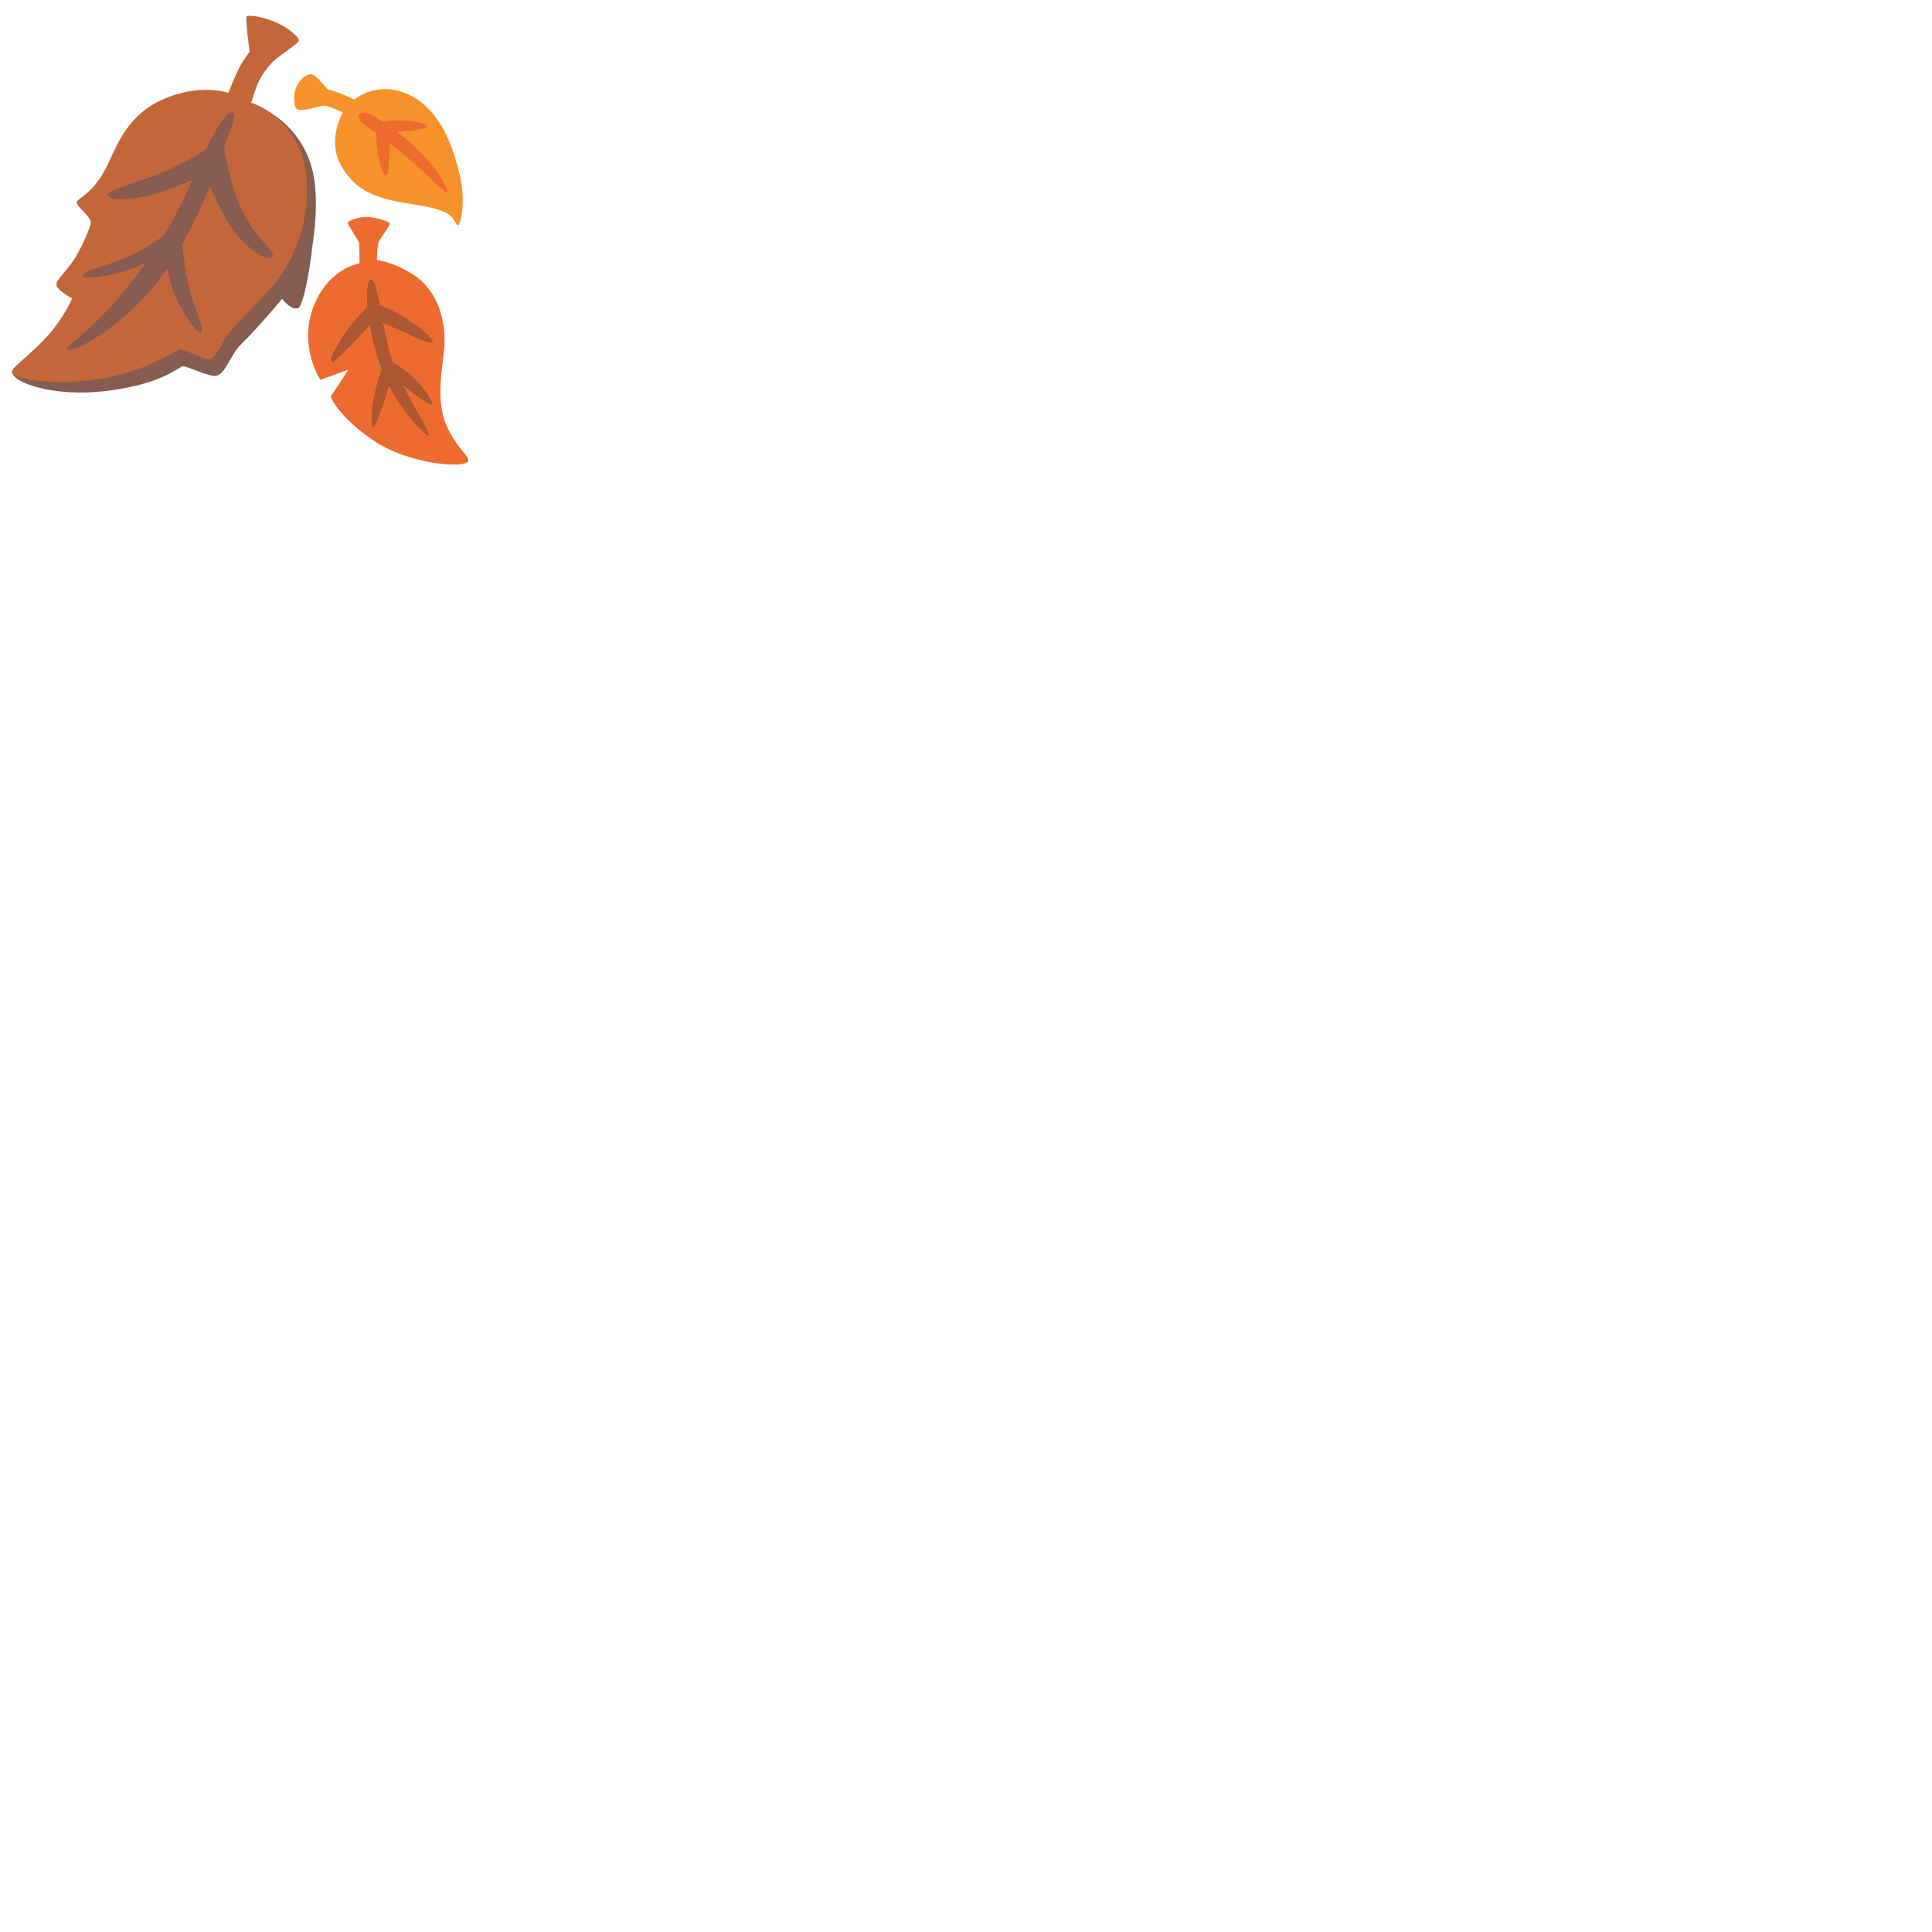<svg xmlns="http://www.w3.org/2000/svg" version="1.1" viewBox="0 0 512 512" fill="currentColor"><path fill="#865B50" d="M66.52 27.3L39.47 85.75S3.18 96.68 3.2 98.52c.03 2.91 11.13 6.84 25.25 5.06c14.99-1.89 18.95-6.51 20.09-6.51s6.74 2.71 8.5 2.55c2.86-.26 3.72-5.46 7.14-8.7c3.89-3.69 10.6-11.75 10.6-11.75s2.32 3.22 4.26 2.45c1.36-.54 3.17-10.79 3.71-16.15c.2-1.94 1.42-8.02.78-15.84C82.1 32.1 66.52 27.3 66.52 27.3"/><path fill="#F7922A" d="M82.3 19.64c-1.52.24-3.29 1.89-3.92 3.79c-.76 2.28-.38 4.9.25 5.44c1.1.94 6.48-.88 7.05-.88c1.55 0 5.18 1.83 5.18 1.83s-4.26 7.14-.51 13.97c3.47 6.31 8.47 8.33 14.99 9.64c4.11.83 8.26 1.11 11.87 2.5c3.61 1.39 3.4 3.89 4.16 3.75c.76-.14 2.08-6.24.56-12.91c-1.53-6.66-4.73-17.87-14.15-21.93c-8.13-3.5-13.9 1.56-13.9 1.56s-4.2-2.13-6.97-2.71c-.32-.05-3.33-4.25-4.61-4.05"/><path fill="#ED6B2F" d="M99.89 68.93s.03-4.05.52-4.95s2.84-4.09 2.91-4.65c.07-.56-3.09-1.61-5.62-1.8c-2.83-.22-5.55 1.04-5.55 1.53s2.83 4.62 2.98 5.3c.18.79.14 5.46.14 5.46s-6.26.85-10.48 7.93c-7.13 11.97.12 22.93.12 22.93l7.41-2.71l-4.7 7.17s1.88 5.11 11.21 11.5c9.71 6.65 24.96 7.59 25.27 5.46c.19-1.33-2.32-2.55-5.28-8.27c-3.7-7.15-1.51-15.74-1.07-21.99s-1.34-14.7-8.4-19.17c-5.28-3.35-9.46-3.74-9.46-3.74"/><path fill="#C36639" d="M60.52 24.6s.94-2.5 2.41-5.69c1.2-2.59 3.22-5.2 3.22-5.2s-1.14-8.53-.83-9.26s4.68.1 7.8 1.46c3.12 1.35 6.45 4.06 6.03 4.99s-5.51 3.95-7.38 6.03s-3.12 4.26-3.74 5.93c-.62 1.66-1.46 4.37-1.46 4.37s13.14 4 14.62 19.54c1.21 12.68-3.93 23.72-9.87 30.13c-5.94 6.41-10.59 10.67-11.69 12.86s-3.2 5.94-4.67 5.51c-.6-.18-6.39-2.66-7.17-2.66s-7.37 4.69-17.12 6.99c-11.24 2.65-20.77 1.4-23.12.93c-2.34-.47-5.19-1.03-4.19-2.57c.86-1.33 5.76-4.95 9.53-9.24c4.09-4.66 6.23-9.61 6.23-9.61s-4.07-2.2-4.16-3.64c-.08-1.5 2.99-3.77 5.19-7.53c1.49-2.54 3.9-7.68 3.9-9.09s-3.74-4.1-3.69-5.19c.05-1.08 3.64-1.97 7.07-7.92c2.99-5.19 5.17-14.55 15.32-19.22c10.11-4.64 17.77-1.92 17.77-1.92"/><path fill="#ED6B2F" d="M113.25 33.64c.02.81-9.98 1.53-9.98 1.53s.16 10.88-.9 11.29c-1.75.67-3.28-11.64-2.47-13.4c.8-1.76 13.3-1.35 13.35.58"/><path fill="#ED6B2F" d="M95.32 30.2c-1.44 1.77 2.84 3.67 8.9 8.51c9.1 7.26 13.35 12.5 14.2 12.17c.85-.33-3.47-8.44-11.97-14.98c-5.71-4.4-9.96-7.14-11.13-5.7"/><path fill="#AB5731" d="M98.32 74.05c-1.15.05-2.16 6.93 1.44 19.77c3.61 12.86 13.19 22.01 13.85 21.57c.87-.58-8.01-13.28-10.39-22.15c-2.21-8.24-3.24-19.26-4.9-19.19"/><path fill="#AB5731" d="M87.96 95.95c.47.34 4.63-3.91 7.47-7.04c2.08-2.3 3.97-4.33 3.97-4.33s2.79 1.33 5.92 2.67c4.19 1.8 8.73 4.28 9.38 3.39c.58-.79-5.19-5.34-8.66-7.22c-3.46-1.88-7.22-3.39-7.22-3.39s-3.46 3.1-5.56 5.77c-1.39 1.79-6.59 9.21-5.3 10.15m15.24-.05c-2.29.14-4.1 8.46-4.45 11.54c-.35 3.08-.53 5.47.21 5.76c.76.31 4.96-13.45 4.96-13.45s9.81 8.17 10.48 7.38s-3.13-5.59-5.18-7.35s-4.77-3.96-6.02-3.88"/><path fill="#865B50" d="M61.65 29.81c-1.35-.49-4.72 3.78-10.65 17.75c-6.51 15.32-14.58 25.71-20.77 32.73c-8.28 9.39-13.56 11.66-12.28 12.43c1.63.98 16.48-7.43 25.16-19.92c4.32-6.22 7.1-11.44 9.46-16.43c4.32-9.12 5.1-12.65 6.05-15.38c2.34-6.76 4.39-10.69 3.03-11.18"/><path fill="#865B50" d="M22.13 73.05c-.15 1.42 8.69-.23 12.73-1.83s8.61-3.88 8.61-3.88s.96 5.01 2.17 8.82c1.77 5.56 6.61 12.57 7.58 11.88c1.18-.84-1.85-5.9-3.37-12.89c-1.47-6.77-1.83-14.67-1.91-15.43c-.08-.72-6.22 4.65-13.47 8.02c-6.71 3.12-12.17 3.71-12.34 5.31"/><path fill="#865B50" d="M28.72 52.06c1.2 1.33 9.37.72 15.08-1.51c6.1-2.39 10.88-4.1 10.88-4.1s.85 3.76 5.13 11.47c4.34 7.82 11 11.33 12.18 10.32c1.82-1.56-4.96-4.62-9.02-15.25c-3.42-8.95-3.86-16.91-3.86-16.91s-4.86 4.76-15.12 9.18c-9.28 4-16.75 5.17-15.27 6.8"/></svg>